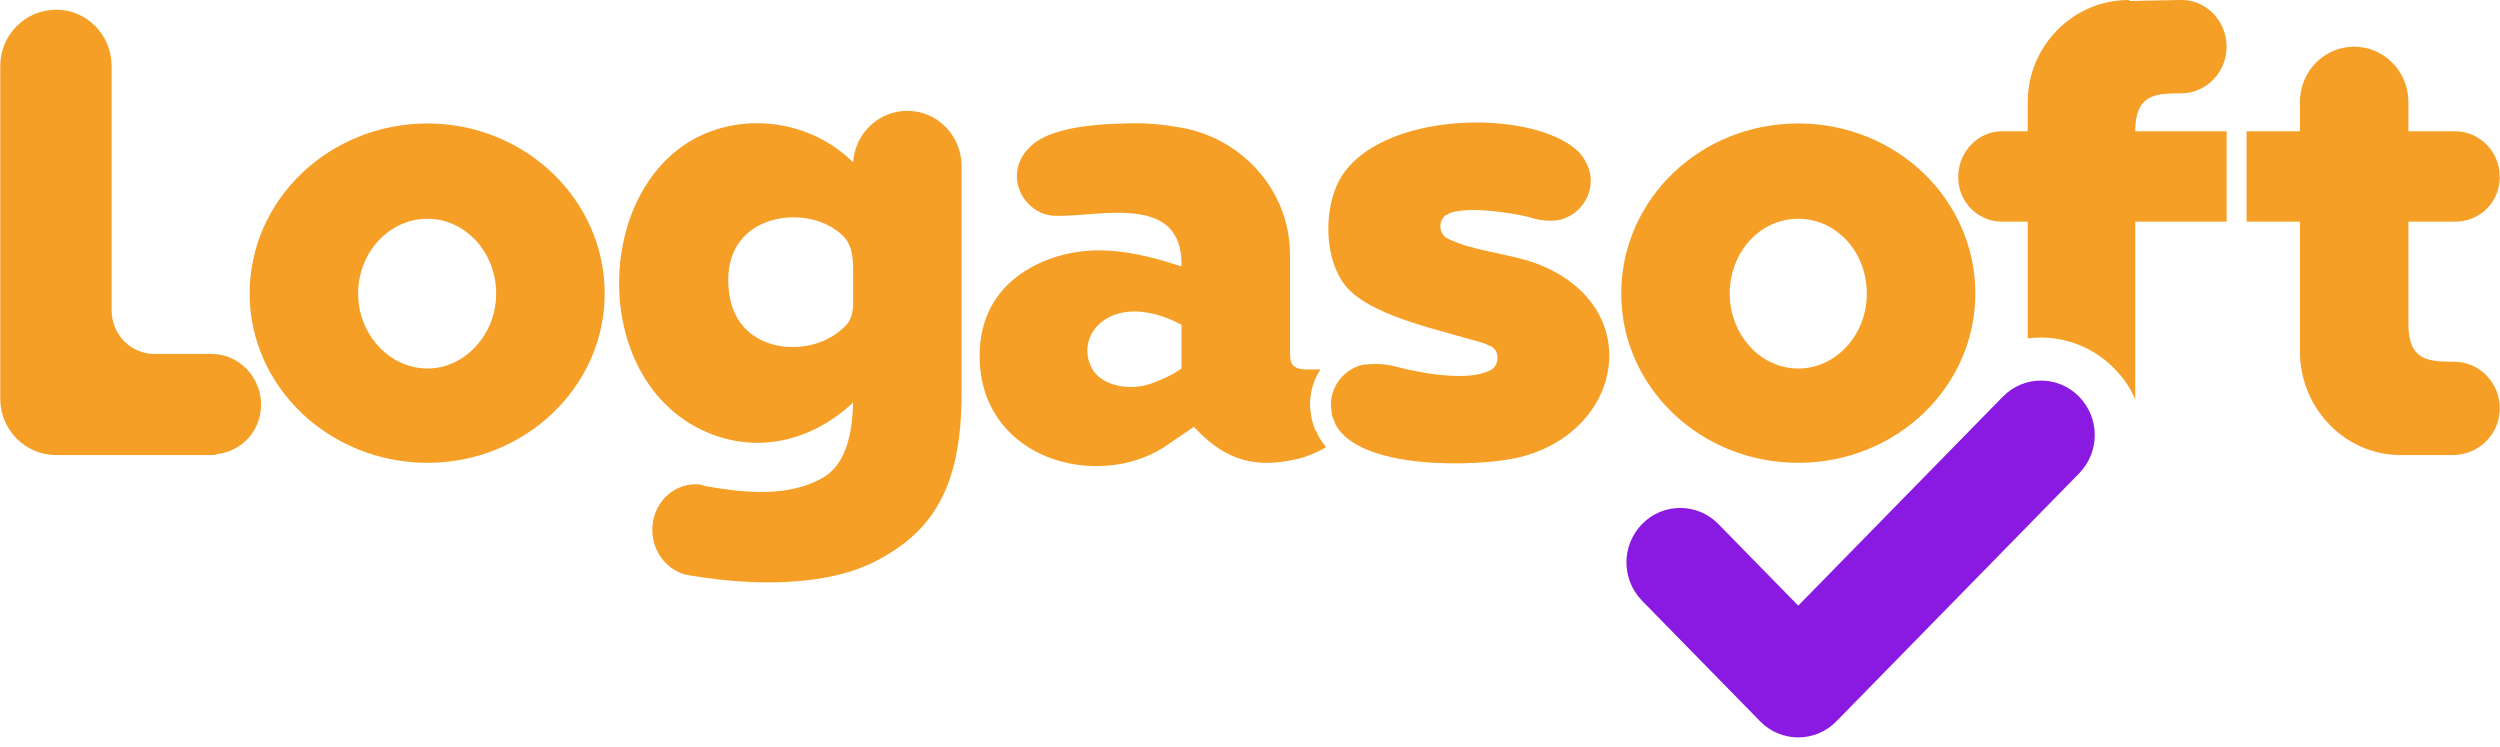 <svg width="77" height="23" viewBox="0 0 77 23" fill="none" xmlns="http://www.w3.org/2000/svg">
<g clip-path="url(#clip0_195:1572)">
<path fill-rule="evenodd" clip-rule="evenodd" d="M13.171 3.803C16.162 3.803 18.624 6.139 18.624 9.044C18.624 11.919 16.162 14.255 13.171 14.255C10.152 14.255 7.689 11.919 7.689 9.044C7.689 6.139 10.152 3.803 13.171 3.803ZM70.837 10.871V6.828H69.195V4.043H70.837V3.145C70.837 2.186 71.599 1.438 72.508 1.438C73.417 1.438 74.179 2.186 74.179 3.145V4.043H75.616C76.378 4.043 76.993 4.672 76.993 5.451C76.993 6.229 76.378 6.828 75.616 6.828H74.179V9.973C74.179 11.111 74.795 11.141 75.586 11.141C76.349 11.141 76.993 11.77 76.993 12.578C76.993 13.357 76.378 13.986 75.586 14.016H73.945C72.244 14.016 70.866 12.608 70.837 10.871ZM48.586 4.642L48.615 4.672C48.85 4.911 48.996 5.241 48.996 5.57C48.996 6.229 48.439 6.798 47.794 6.798C47.765 6.798 47.765 6.798 47.765 6.798C47.56 6.798 47.325 6.768 47.061 6.678C46.563 6.559 45.273 6.349 44.657 6.559C44.628 6.589 44.599 6.589 44.569 6.618H44.54C44.423 6.708 44.364 6.828 44.364 6.978C44.364 7.128 44.452 7.277 44.569 7.337C45.332 7.727 46.358 7.786 47.237 8.086C50.755 9.344 50.051 13.357 46.709 14.105C45.478 14.375 41.814 14.495 41.11 13.027V12.997C41.11 12.997 41.11 12.967 41.081 12.938C41.051 12.878 41.051 12.848 41.022 12.788C41.022 12.668 40.993 12.578 40.993 12.458C40.993 11.859 41.432 11.35 41.989 11.23H42.019C42.312 11.2 42.664 11.2 42.986 11.29C43.895 11.53 45.244 11.74 45.889 11.41C45.918 11.41 45.918 11.38 45.947 11.38C46.065 11.29 46.123 11.171 46.123 11.021C46.123 10.871 46.065 10.751 45.947 10.691V10.662C45.918 10.662 45.918 10.662 45.889 10.662C45.713 10.542 45.361 10.482 45.068 10.392C43.954 10.062 41.901 9.613 41.315 8.625C40.788 7.786 40.788 6.409 41.257 5.54C42.429 3.414 47.149 3.324 48.586 4.642ZM55.387 3.803C58.407 3.803 60.84 6.139 60.84 9.044C60.84 11.919 58.407 14.255 55.387 14.255C52.368 14.255 49.934 11.919 49.934 9.044C49.934 6.139 52.368 3.803 55.387 3.803ZM57.498 9.044C57.498 7.757 56.56 6.738 55.387 6.738C54.215 6.738 53.276 7.757 53.276 9.044C53.276 10.302 54.215 11.35 55.387 11.35C56.56 11.35 57.498 10.302 57.498 9.044ZM62.453 3.145V3.174C62.453 3.534 62.453 3.684 62.453 4.043H61.69C61.69 4.043 61.69 4.043 61.661 4.043C60.928 4.043 60.312 4.672 60.312 5.451C60.312 6.229 60.928 6.828 61.661 6.828C61.69 6.828 61.69 6.828 61.69 6.828H62.453V10.422C63.391 10.302 64.387 10.602 65.12 11.35C65.413 11.65 65.619 11.949 65.765 12.309V6.828H68.58V4.043H65.765C65.765 2.905 66.381 2.875 67.172 2.875C67.964 2.875 68.58 2.216 68.58 1.438C68.58 0.659 67.964 0 67.202 0H67.172H67.143L65.619 0.03C65.589 0.03 65.589 0 65.56 0C63.86 0 62.453 1.408 62.453 3.145ZM36.39 10.003V11.35C36.39 11.35 36.126 11.56 35.569 11.77C34.807 12.099 33.898 11.859 33.634 11.35C33.048 10.272 34.309 8.895 36.39 10.003ZM36.331 3.923C38.208 4.223 39.732 5.84 39.732 7.846C39.732 8.745 39.732 10.033 39.732 10.901C39.732 11.23 39.849 11.38 40.26 11.38C40.377 11.38 40.524 11.38 40.67 11.38C40.465 11.68 40.348 12.069 40.348 12.458C40.348 12.608 40.377 12.788 40.406 12.938C40.436 13.027 40.465 13.117 40.494 13.207C40.494 13.237 40.524 13.267 40.553 13.297C40.612 13.477 40.729 13.626 40.846 13.776C40.582 13.926 40.23 14.075 39.967 14.135C38.442 14.495 37.592 14.016 36.771 13.147L35.98 13.686C34.045 15.064 30.585 14.315 30.204 11.47C29.999 9.703 30.849 8.655 31.992 8.116C33.488 7.427 34.924 7.727 36.39 8.206C36.449 5.93 33.869 6.678 32.52 6.648C31.875 6.648 31.318 6.079 31.318 5.421C31.318 5.061 31.494 4.732 31.729 4.522C32.11 4.133 32.96 3.833 34.66 3.803C35.276 3.773 35.804 3.833 36.331 3.923ZM22.465 9.074C22.113 6.738 24.458 6.289 25.631 7.008C26.1 7.307 26.276 7.547 26.276 8.326C26.276 8.385 26.276 8.475 26.276 8.535V9.464C26.246 9.703 26.188 9.913 26.012 10.062C25.015 11.081 22.728 10.931 22.465 9.074ZM21.439 14.914C21.556 14.914 21.644 14.944 21.732 14.974C23.08 15.213 24.282 15.273 25.25 14.764C25.924 14.435 26.246 13.656 26.276 12.398C24.869 13.716 22.992 14.046 21.321 13.087C18.243 11.29 18.39 5.99 21.321 4.312C22.904 3.414 24.986 3.714 26.276 5.001C26.334 4.103 27.067 3.414 27.947 3.414C28.885 3.414 29.618 4.193 29.618 5.121V12.099C29.618 15.034 28.709 16.381 26.979 17.28C25.484 18.059 23.227 18.059 21.292 17.729C21.233 17.729 21.175 17.699 21.116 17.699C20.53 17.549 20.09 16.98 20.09 16.322C20.09 15.543 20.676 14.914 21.439 14.914ZM6.516 10.901C7.367 10.901 8.041 11.62 8.041 12.458C8.041 13.267 7.454 13.896 6.692 13.986C6.663 14.016 6.546 14.016 6.516 14.016H1.738C0.77 14.016 0.008 13.237 0.008 12.279V2.036C0.008 1.078 0.77 0.299 1.738 0.299C2.676 0.299 3.438 1.078 3.438 2.036V9.553C3.438 10.302 4.024 10.901 4.757 10.901H6.516ZM15.282 9.044C15.282 7.757 14.315 6.738 13.171 6.738C11.999 6.738 11.031 7.757 11.031 9.044C11.031 10.302 11.999 11.35 13.171 11.35C14.315 11.35 15.282 10.302 15.282 9.044Z" fill="#F59F27"/>
<path d="M61.689 12.216C62.334 11.557 63.39 11.557 64.035 12.216C64.68 12.874 64.68 13.923 64.035 14.582L56.559 22.218C55.914 22.877 54.859 22.877 54.214 22.218L50.578 18.505C49.933 17.846 49.933 16.798 50.578 16.139C51.223 15.48 52.279 15.48 52.924 16.139L55.386 18.654L61.689 12.216Z" fill="#8A19E1"/>
</g>
<defs>
<clipPath id="clip0_195:1572">
<rect width="77" height="23" fill="white"/>
</clipPath>
</defs>
</svg>
